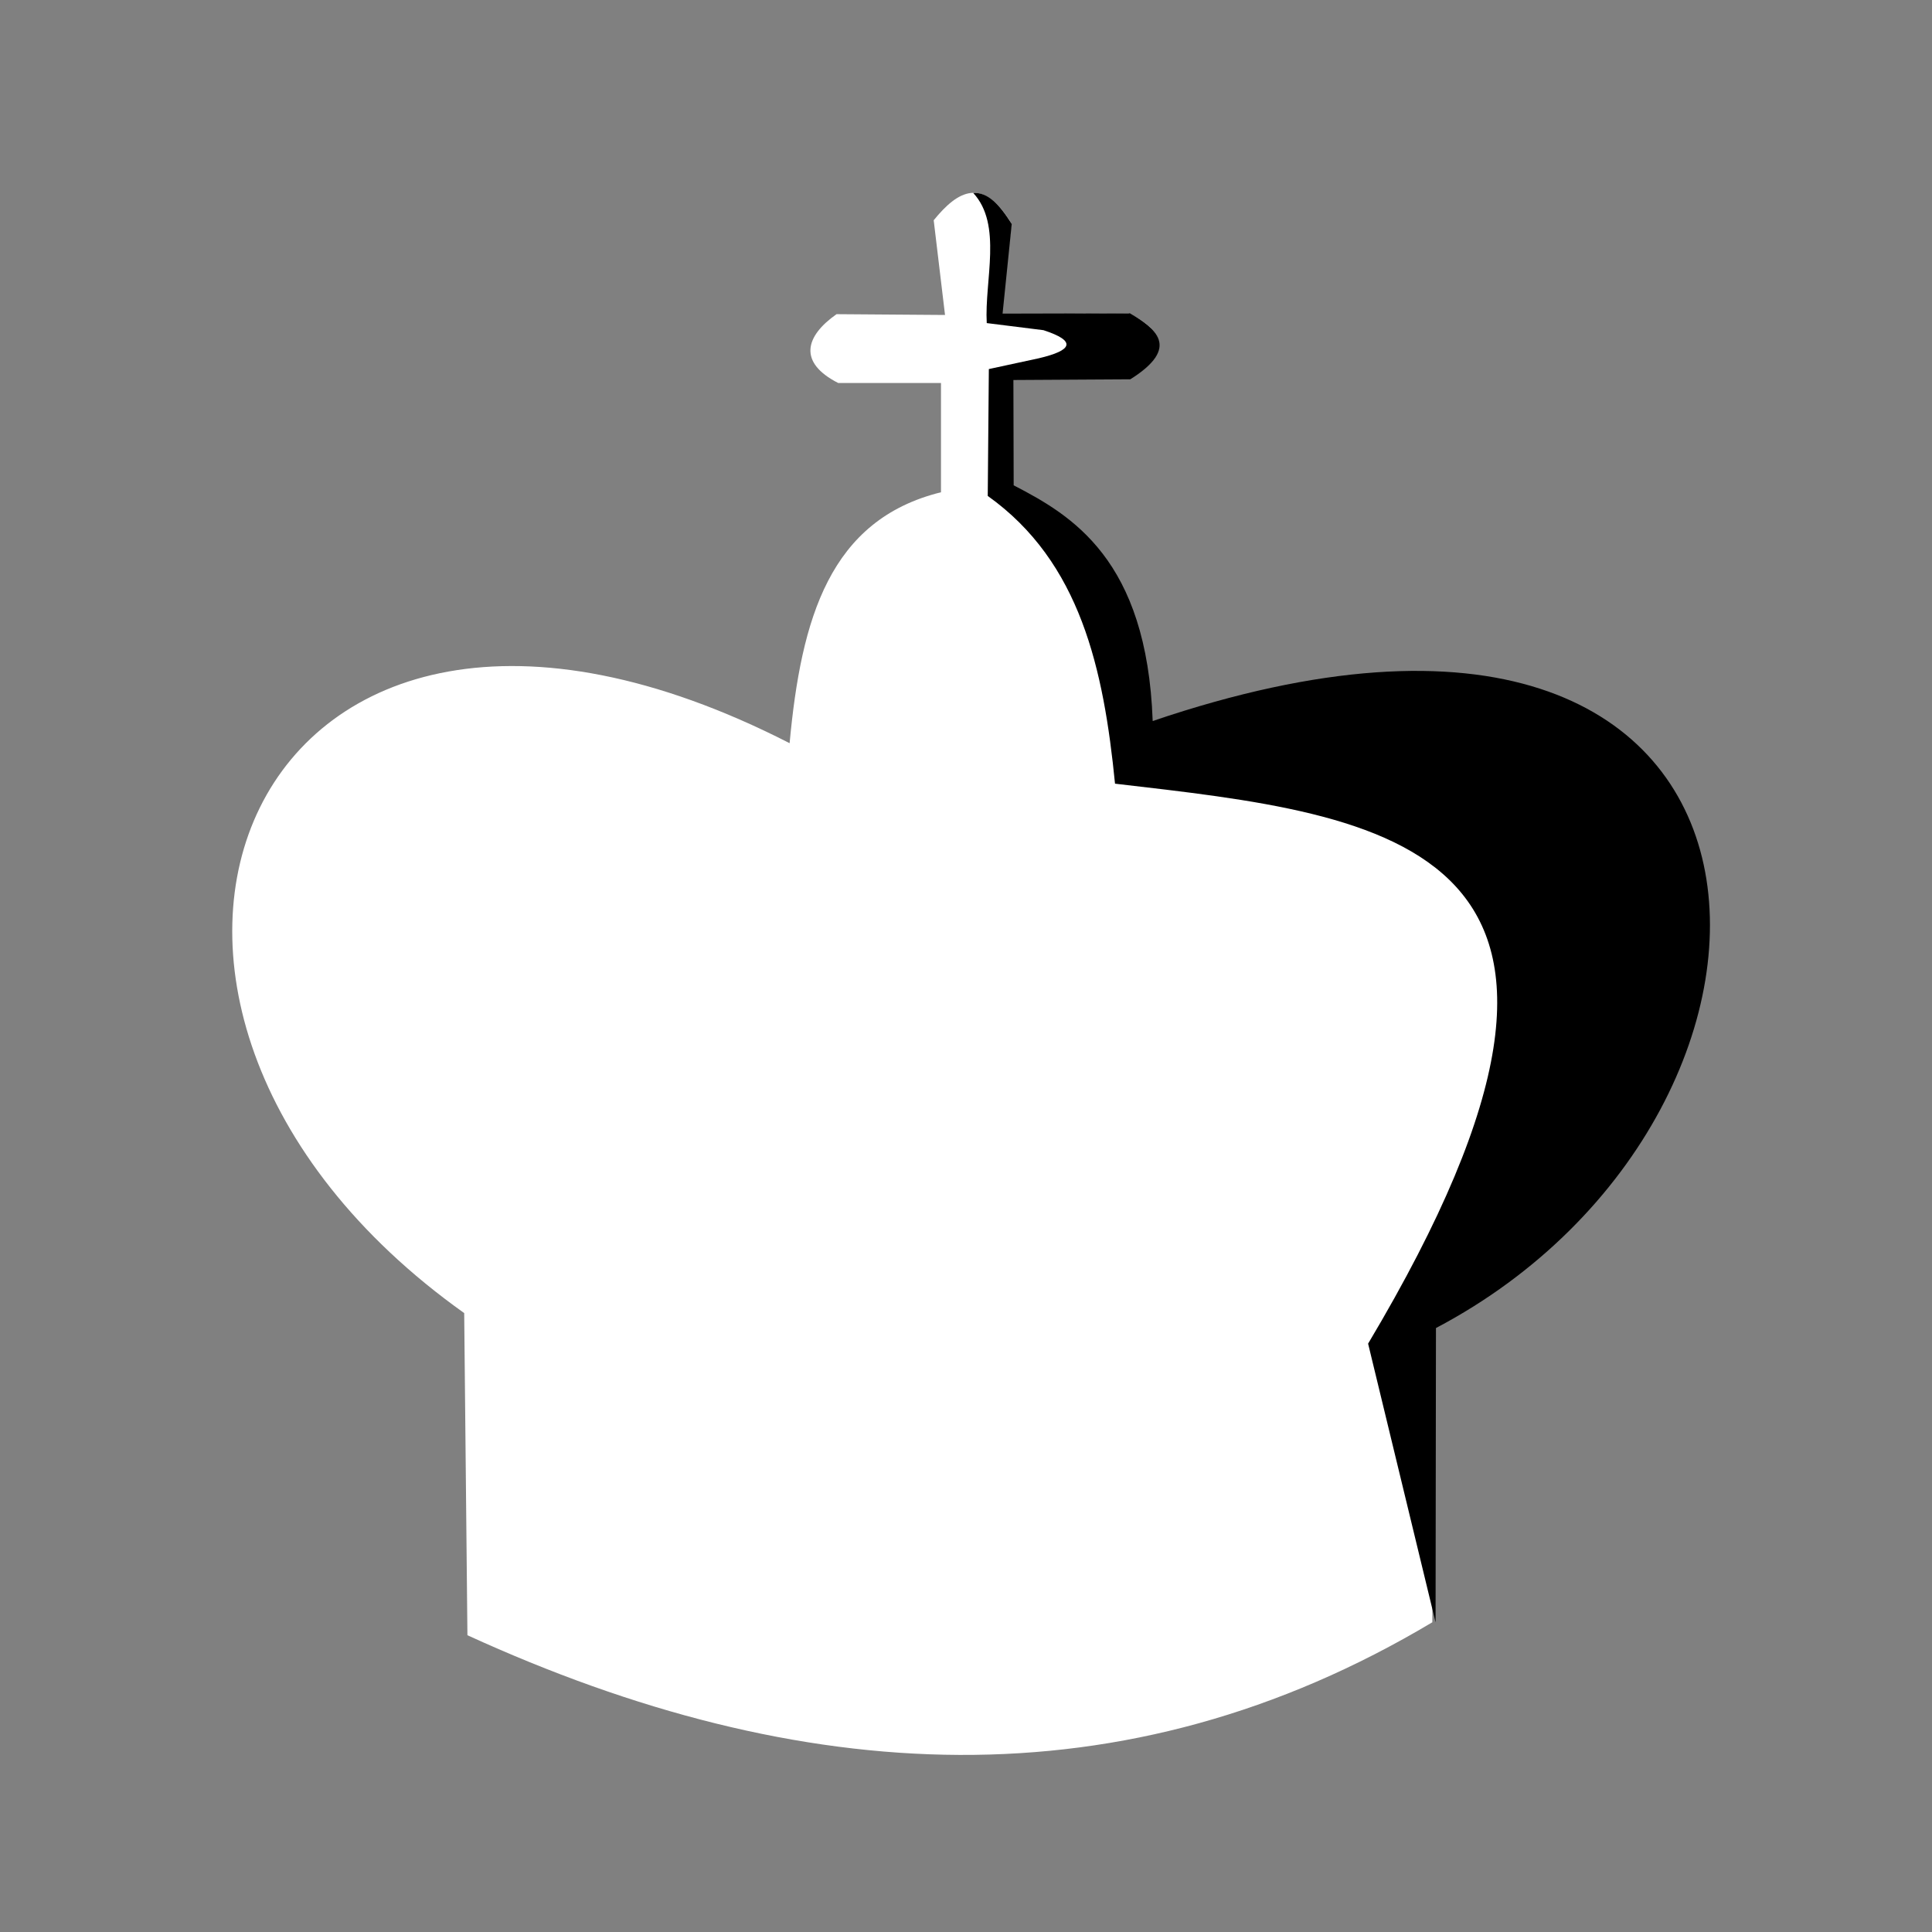 <?xml version="1.0" encoding="UTF-8" standalone="no"?>
<!-- Created with Inkscape (http://www.inkscape.org/) -->

<svg
   xmlns:dc="http://purl.org/dc/elements/1.1/"
   xmlns:cc="http://creativecommons.org/ns#"
   xmlns:rdf="http://www.w3.org/1999/02/22-rdf-syntax-ns#"
   xmlns:svg="http://www.w3.org/2000/svg"
   xmlns="http://www.w3.org/2000/svg"
   xmlns:sodipodi="http://sodipodi.sourceforge.net/DTD/sodipodi-0.dtd"
   xmlns:inkscape="http://www.inkscape.org/namespaces/inkscape"
   width="50"
   height="50"
   id="svg2"
   version="1.1"
   inkscape:version="0.92.1 r15371"
   sodipodi:docname="p6.svg"
   viewBox="0 0 46.875 46.875">
  <rect x="0" y="0" width="46.875" height="46.875" fill="#808080" stroke="none"/>
  <defs
     id="defs4" />
  <sodipodi:namedview
     id="base"
     pagecolor="#ffffff"
     bordercolor="#666666"
     borderopacity="1.0"
     inkscape:pageopacity="0.0"
     inkscape:pageshadow="2"
     inkscape:zoom="7.4625"
     inkscape:cx="31.52993"
     inkscape:cy="38.548535"
     inkscape:document-units="px"
     inkscape:current-layer="layer1"
     showgrid="false"
     fit-margin-top="0"
     fit-margin-left="0"
     fit-margin-right="0"
     fit-margin-bottom="0"
     inkscape:window-width="1680"
     inkscape:window-height="987"
     inkscape:window-x="-8"
     inkscape:window-y="-8"
     inkscape:window-maximized="1" />
  <g
     inkscape:label="Camada 1"
     inkscape:groupmode="layer"
     id="layer1"
     transform="translate(-310,-525.487)">
    <g
       id="g825"
       transform="matrix(0.67,0,0,0.67,102.411,189.084)">
      <g
         transform="translate(0.111,-0.029)"
         id="g2984">
        <path
           style="fill:#ffffff;stroke:none"
           d="m 326.65,561.34 -0.117,-11.667 c -15.806,-11.249 -7.855,-30.684 11.784,-20.637 0.419,-4.526 1.457,-8.093 5.482,-9.087 v -3.957 h -3.723 c -1.457,-0.742 -1.201,-1.691 -0.059,-2.492 l 3.928,0.029 -0.41,-3.43 c 0.876,-1.079 1.783,-1.594 2.814,0.117 l -0.352,3.283 4.602,-0.029 c 1.632,0.798 1.281,1.656 0.029,2.374 h -4.25 v 3.899 c 3.326,1.493 4.864,3.965 5.071,8.501 25.929,-8.063 23.754,15.081 10.201,21.897 l -0.059,10.729 c -11.147,6.656 -22.857,5.996 -34.941,0.469 z"
           id="path3280"
           inkscape:connector-curvature="0"
           sodipodi:nodetypes="ccccccccccccccccccc" />
        <path
           style="fill:#000000;stroke:none"
           d="m 344.965,509.111 c 0.533,-0.033 0.955,0.421 1.396,1.122 l -0.332,3.247 4.611,-0.011 c 0.923,0.535 1.862,1.238 0.013,2.39 l -4.232,0.025 0.01,3.814 c 2.089,1.081 4.825,2.672 5.034,8.535 24.457,-8.303 25.166,14.128 10.258,21.982 l -0.014,10.656 -2.443,-10.091 c 10.859,-18.217 0.7,-19.127 -9.165,-20.278 -0.41,-4.14 -1.25,-8.027 -4.609,-10.42 l 0.04,-4.594 1.81,-0.391 c 1.215,-0.286 1.385,-0.62 0.169,-1.017 l -2.055,-0.257 c -0.086,-1.543 0.577,-3.562 -0.49,-4.713 z"
           id="path2983"
           inkscape:connector-curvature="0"
           sodipodi:nodetypes="cccccccccccccccccc" />
      </g>
      <rect
         ry="70"
         rx="132.217"
         y="502.362"
         x="310"
         height="70"
         width="70"
         id="rect823"
         style="opacity:1;fill:none;fill-opacity:1;stroke:none;stroke-width:1.526;stroke-linecap:round;stroke-linejoin:miter;stroke-miterlimit:4;stroke-dasharray:none;stroke-opacity:1;paint-order:fill markers stroke" />
    </g>
  </g>
</svg>
